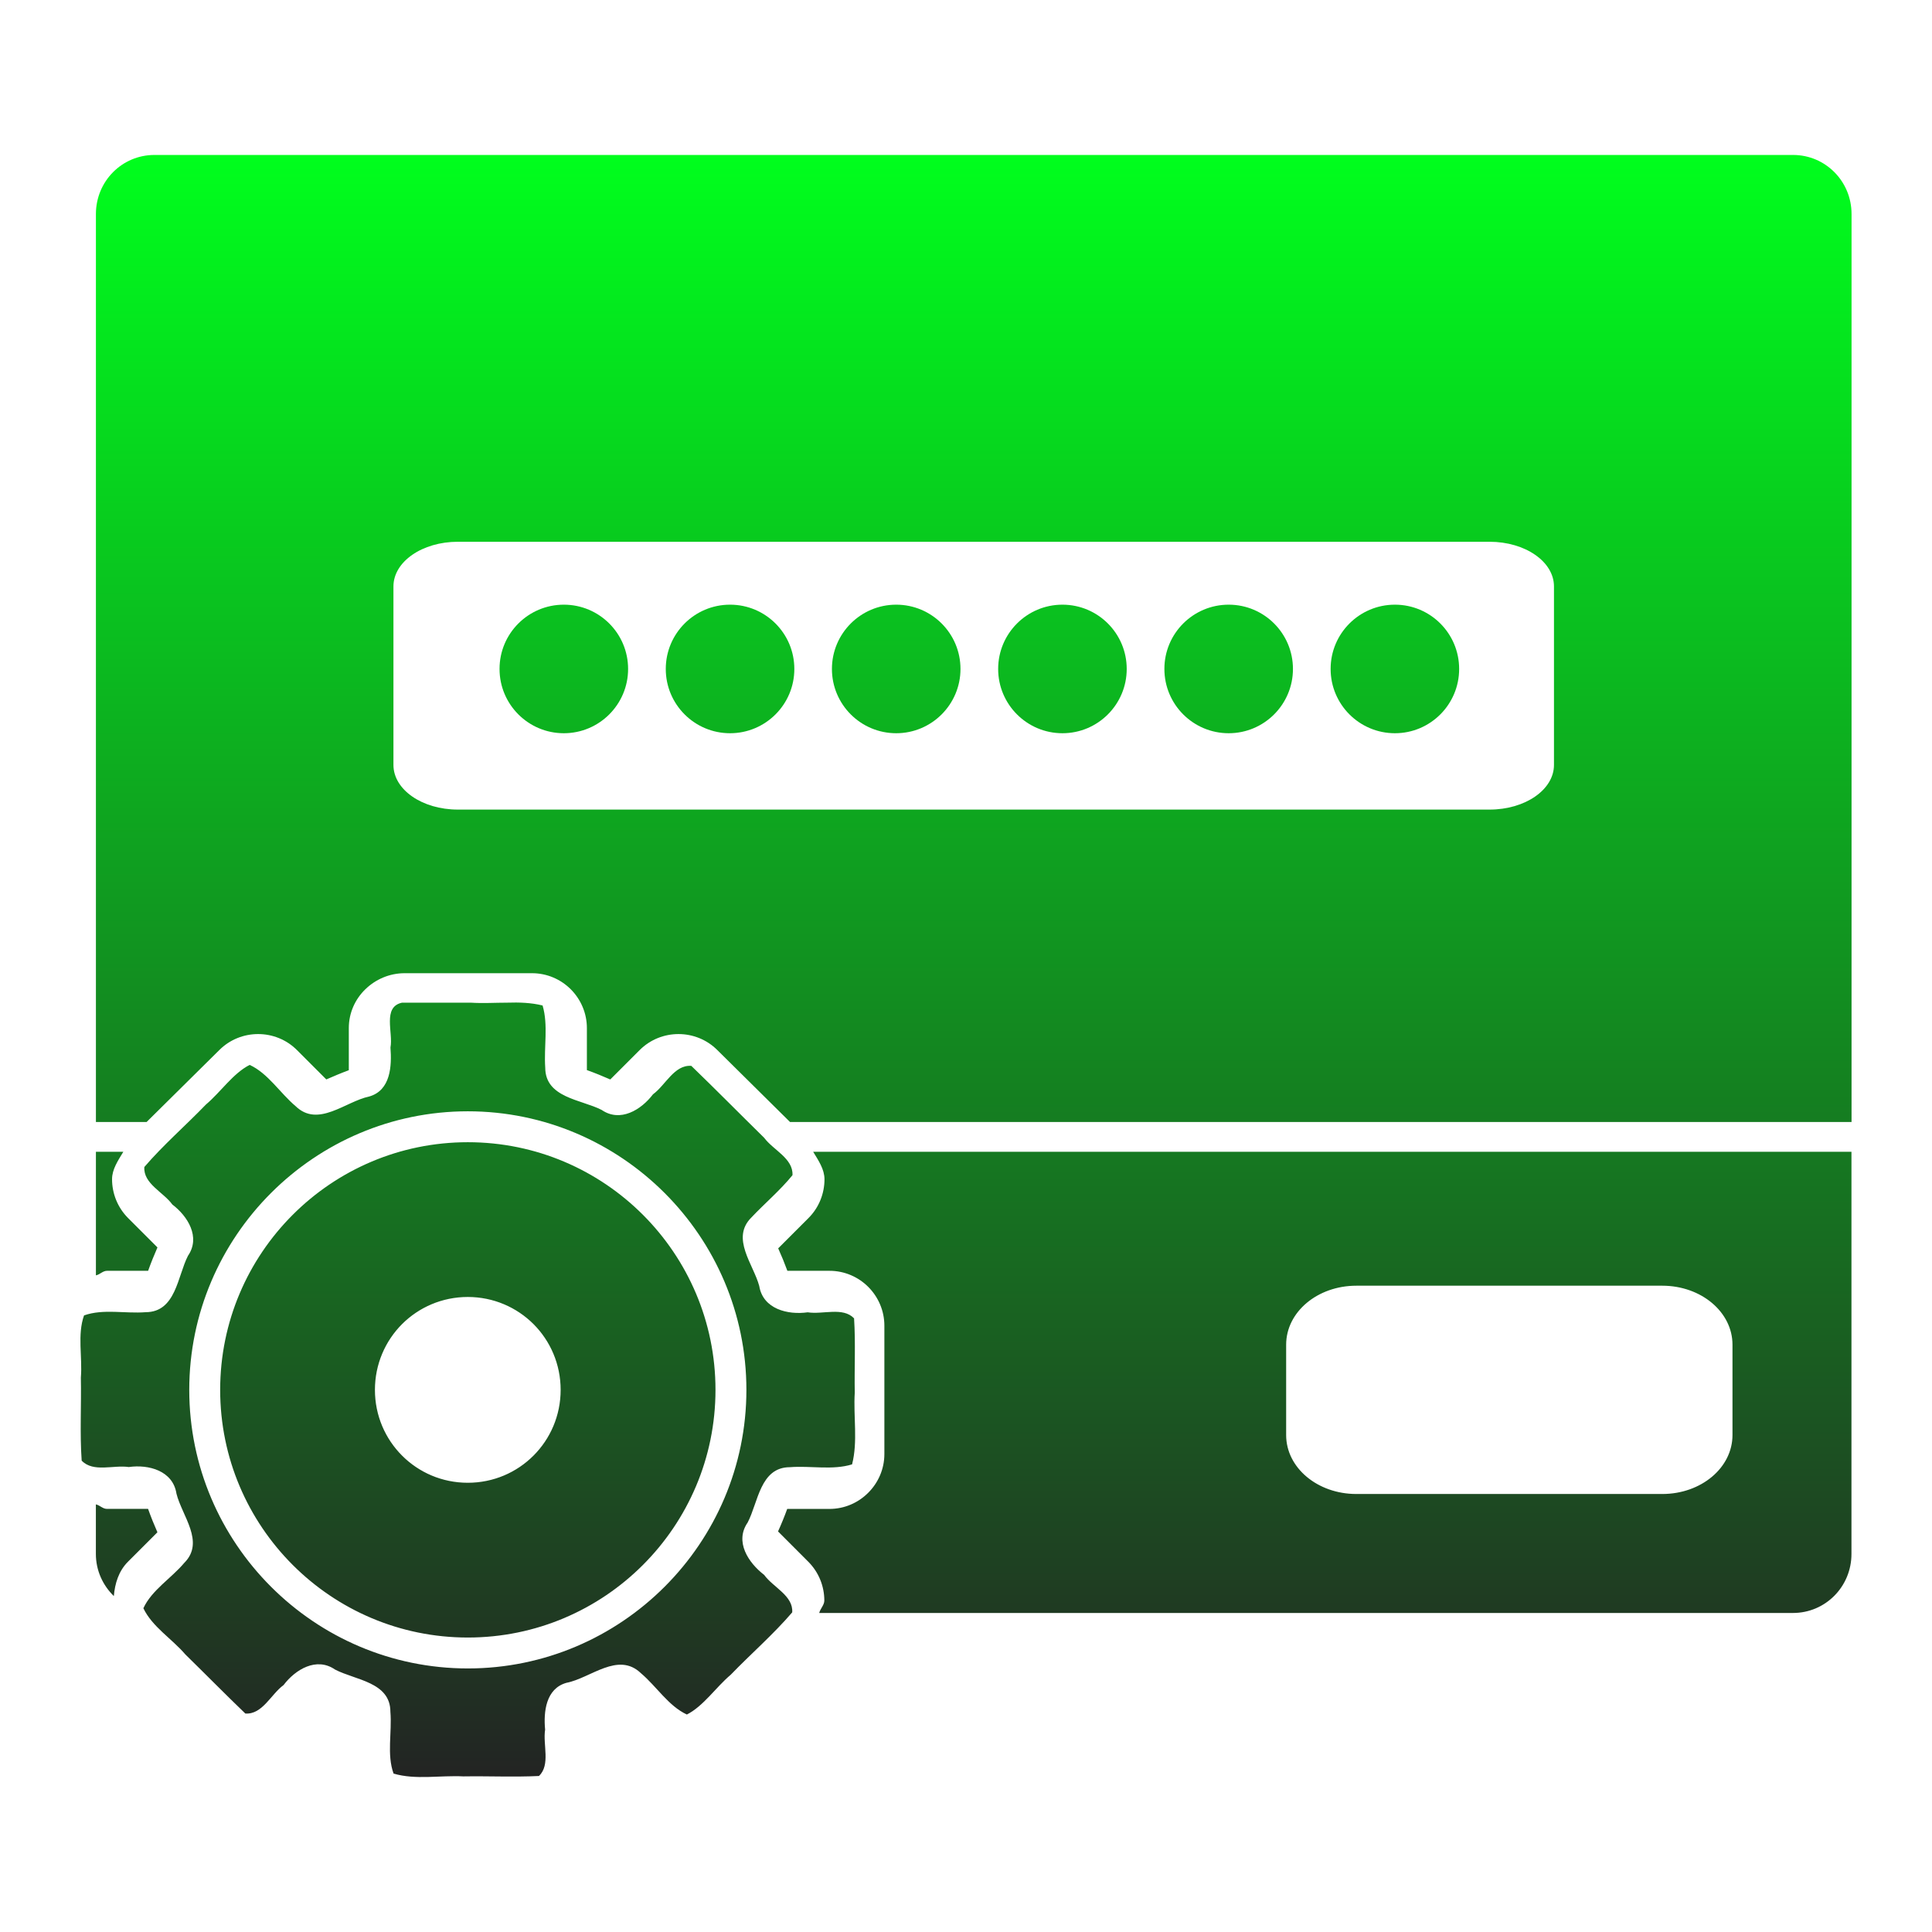 <svg xmlns="http://www.w3.org/2000/svg" xmlns:xlink="http://www.w3.org/1999/xlink" width="48" height="48">
  <defs id="acyl-settings">
    <linearGradient id="acyl-gradient" x1="0%" x2="0%" y1="0%" y2="100%">
      <stop offset="0%" style="stop-color:#00FF1D;stop-opacity:1"/>
      <stop offset="100%" style="stop-color:#232323;stop-opacity:1"/>
    </linearGradient>
    <g id="acyl-filter">
  </g>
    <g id="acyl-drawing">
      <path d="m 3.836,3.85 c -0.805,0 -1.453,0.654 -1.453,1.467 l 0,22.559 1.259,0 1.805,-1.786 c 0.265,-0.266 0.616,-0.399 0.966,-0.399 0.35,0 0.701,0.133 0.966,0.399 l 0.728,0.728 c 0.183,-0.08 0.37,-0.159 0.559,-0.229 l 0,-1.047 c 0,-0.38 0.159,-0.72 0.412,-0.965 0.253,-0.246 0.6,-0.398 0.975,-0.398 l 3.165,0 c 0.375,0 0.716,0.153 0.963,0.4 0.247,0.248 0.4,0.589 0.4,0.963 l 0,1.044 c 0.195,0.07 0.388,0.148 0.581,0.233 l 0.729,-0.729 c 0.265,-0.266 0.616,-0.399 0.966,-0.399 0.35,0 0.701,0.133 0.966,0.399 l 1.805,1.786 26.373,0 0,-22.559 c 0,-0.813 -0.648,-1.467 -1.453,-1.467 l -40.712,0 z m 7.54,9.61 25.631,0 c 0.887,0 1.601,0.495 1.601,1.109 l 0,4.436 c 0,0.614 -0.714,1.109 -1.601,1.109 l -25.631,0 c -0.887,0 -1.601,-0.495 -1.601,-1.109 l 0,-4.436 c 0,-0.614 0.714,-1.109 1.601,-1.109 z m 2.632,1.563 c -0.882,0 -1.598,0.715 -1.597,1.597 -5e-4,0.881 0.715,1.597 1.597,1.597 0.882,0 1.597,-0.716 1.597,-1.597 4e-4,-0.882 -0.715,-1.597 -1.597,-1.597 z m 4.13,0 c -0.882,0 -1.597,0.715 -1.597,1.597 -5e-4,0.881 0.715,1.597 1.597,1.597 0.882,0 1.598,-0.716 1.597,-1.597 5e-4,-0.882 -0.715,-1.597 -1.597,-1.597 z m 4.128,0 c -0.882,0 -1.597,0.715 -1.597,1.597 -3e-4,0.881 0.715,1.597 1.597,1.597 0.882,0 1.597,-0.716 1.597,-1.597 4e-4,-0.882 -0.715,-1.597 -1.597,-1.597 z m 4.13,0 c -0.882,0 -1.597,0.715 -1.597,1.597 -4e-4,0.881 0.715,1.597 1.597,1.597 0.882,0 1.597,-0.716 1.597,-1.597 4e-4,-0.882 -0.715,-1.597 -1.597,-1.597 z m 4.13,0 c -0.882,0 -1.598,0.715 -1.597,1.597 -5e-4,0.881 0.715,1.597 1.597,1.597 0.882,0 1.597,-0.716 1.597,-1.597 4e-4,-0.882 -0.715,-1.597 -1.597,-1.597 z m 4.13,0 c -0.882,0 -1.598,0.715 -1.597,1.597 -5e-4,0.881 0.715,1.597 1.597,1.597 0.882,0 1.596,-0.716 1.596,-1.597 3e-4,-0.882 -0.714,-1.597 -1.596,-1.597 z m -22.058,9.888 c -0.301,0 -0.605,0.02 -0.9,0 l -1.71,0 c -0.492,0.107 -0.215,0.746 -0.287,1.113 0.035,0.459 0.007,1.067 -0.53,1.219 -0.589,0.123 -1.266,0.782 -1.827,0.239 -0.389,-0.328 -0.682,-0.813 -1.141,-1.025 -0.416,0.212 -0.716,0.672 -1.089,0.987 -0.503,0.522 -1.058,1.002 -1.528,1.55 -0.029,0.414 0.472,0.622 0.696,0.932 0.385,0.292 0.706,0.812 0.388,1.274 -0.261,0.508 -0.299,1.399 -1.051,1.401 -0.506,0.04 -1.053,-0.09 -1.531,0.08 -0.171,0.477 -0.037,1.034 -0.079,1.545 0.014,0.688 -0.028,1.38 0.02,2.063 0.29,0.301 0.786,0.102 1.171,0.159 0.491,-0.07 1.096,0.09 1.184,0.661 0.135,0.549 0.714,1.199 0.195,1.719 -0.323,0.385 -0.808,0.675 -1.017,1.128 0.219,0.461 0.71,0.758 1.044,1.149 0.496,0.485 0.999,0.997 1.489,1.467 0.424,0.03 0.635,-0.477 0.95,-0.707 0.292,-0.386 0.816,-0.705 1.278,-0.386 0.499,0.263 1.376,0.308 1.376,1.05 0.043,0.507 -0.093,1.062 0.079,1.535 0.547,0.162 1.159,0.04 1.734,0.07 0.626,-0.01 1.255,0.02 1.879,-0.01 0.29,-0.279 0.093,-0.776 0.152,-1.152 -0.042,-0.445 0.019,-1.019 0.53,-1.163 0.598,-0.114 1.282,-0.784 1.85,-0.239 0.389,0.328 0.683,0.814 1.142,1.027 0.416,-0.212 0.716,-0.673 1.089,-0.988 0.503,-0.521 1.058,-1.001 1.528,-1.55 0.03,-0.414 -0.474,-0.622 -0.697,-0.931 -0.39,-0.3 -0.74,-0.824 -0.41,-1.301 0.263,-0.5 0.308,-1.374 1.05,-1.375 0.511,-0.04 1.058,0.08 1.544,-0.07 0.147,-0.565 0.03,-1.191 0.067,-1.781 -0.011,-0.615 0.022,-1.234 -0.017,-1.847 -0.279,-0.29 -0.776,-0.09 -1.152,-0.15 -0.494,0.07 -1.111,-0.08 -1.204,-0.654 -0.145,-0.54 -0.713,-1.186 -0.196,-1.701 0.335,-0.355 0.715,-0.674 1.022,-1.052 0.02,-0.418 -0.477,-0.622 -0.705,-0.93 -0.603,-0.592 -1.212,-1.21 -1.809,-1.786 -0.424,-0.03 -0.637,0.477 -0.952,0.707 -0.292,0.385 -0.813,0.706 -1.275,0.388 -0.507,-0.261 -1.4,-0.298 -1.402,-1.051 -0.036,-0.51 0.079,-1.058 -0.066,-1.544 -0.282,-0.07 -0.58,-0.08 -0.881,-0.07 l 0,0 z m -0.975,2.699 c 3.813,0 6.921,3.108 6.921,6.921 0,3.813 -3.108,6.921 -6.921,6.921 -3.813,0 -6.921,-3.108 -6.921,-6.921 0,-3.813 3.108,-6.921 6.921,-6.921 z m 0,0.768 c -3.396,0 -6.153,2.757 -6.153,6.153 0,3.396 2.757,6.153 6.153,6.153 3.396,0 6.153,-2.757 6.153,-6.153 0,-3.396 -2.757,-6.153 -6.153,-6.153 z m -9.24,0.238 0,3.07 c 0.1,-0.02 0.17,-0.113 0.276,-0.113 l 1.021,0 c 0.069,-0.194 0.147,-0.387 0.232,-0.581 l -0.729,-0.729 c -0.265,-0.266 -0.399,-0.616 -0.399,-0.967 0,-0.246 0.149,-0.463 0.28,-0.68 l -0.682,0 z m 17.82,0 c 0.132,0.217 0.281,0.435 0.281,0.682 0,0.35 -0.133,0.701 -0.399,0.966 l -0.751,0.751 c 0.083,0.184 0.159,0.37 0.228,0.558 l 1.047,0 c 0.375,0 0.716,0.153 0.963,0.4 0.247,0.248 0.4,0.589 0.4,0.964 l 0,3.188 c 0,0.375 -0.154,0.716 -0.402,0.963 -0.247,0.248 -0.588,0.401 -0.965,0.401 l -1.047,0 c -0.069,0.19 -0.145,0.376 -0.228,0.559 l 0.751,0.752 c 0.265,0.265 0.399,0.615 0.399,0.966 0,0.111 -0.1,0.199 -0.127,0.308 l 24.193,0 c 0.805,0 1.453,-0.653 1.453,-1.467 l 0,-9.991 -25.797,0 z m 13.495,3.327 7.601,0 c 0.966,0 1.744,0.654 1.744,1.465 l 0,2.246 c 0,0.811 -0.778,1.464 -1.744,1.464 l -7.601,0 c -0.966,0 -1.744,-0.653 -1.744,-1.464 l 0,-2.246 c 0,-0.811 0.778,-1.465 1.744,-1.465 z m -22.076,0.28 c 0.639,0 1.216,0.258 1.633,0.674 0.417,0.418 0.674,0.995 0.674,1.634 0,0.639 -0.257,1.216 -0.674,1.633 -0.417,0.418 -0.994,0.675 -1.633,0.675 -0.639,0 -1.216,-0.257 -1.633,-0.675 -0.417,-0.417 -0.674,-0.994 -0.674,-1.633 0,-0.639 0.257,-1.216 0.674,-1.634 0.417,-0.416 0.994,-0.674 1.633,-0.674 z m -9.24,5.153 0,1.231 c 0,0.415 0.174,0.781 0.446,1.047 0.027,-0.31 0.118,-0.621 0.354,-0.856 l 0.729,-0.729 c -0.085,-0.193 -0.163,-0.386 -0.232,-0.581 l -1.021,0 c -0.106,0 -0.176,-0.09 -0.276,-0.112 z" id="path-main"/>
    </g>
  </defs>
  <g id="acyl-visual">
    <use id="visible1" style="fill:url(#acyl-gradient)" xlink:href="#acyl-drawing"/>
  </g>
</svg>
